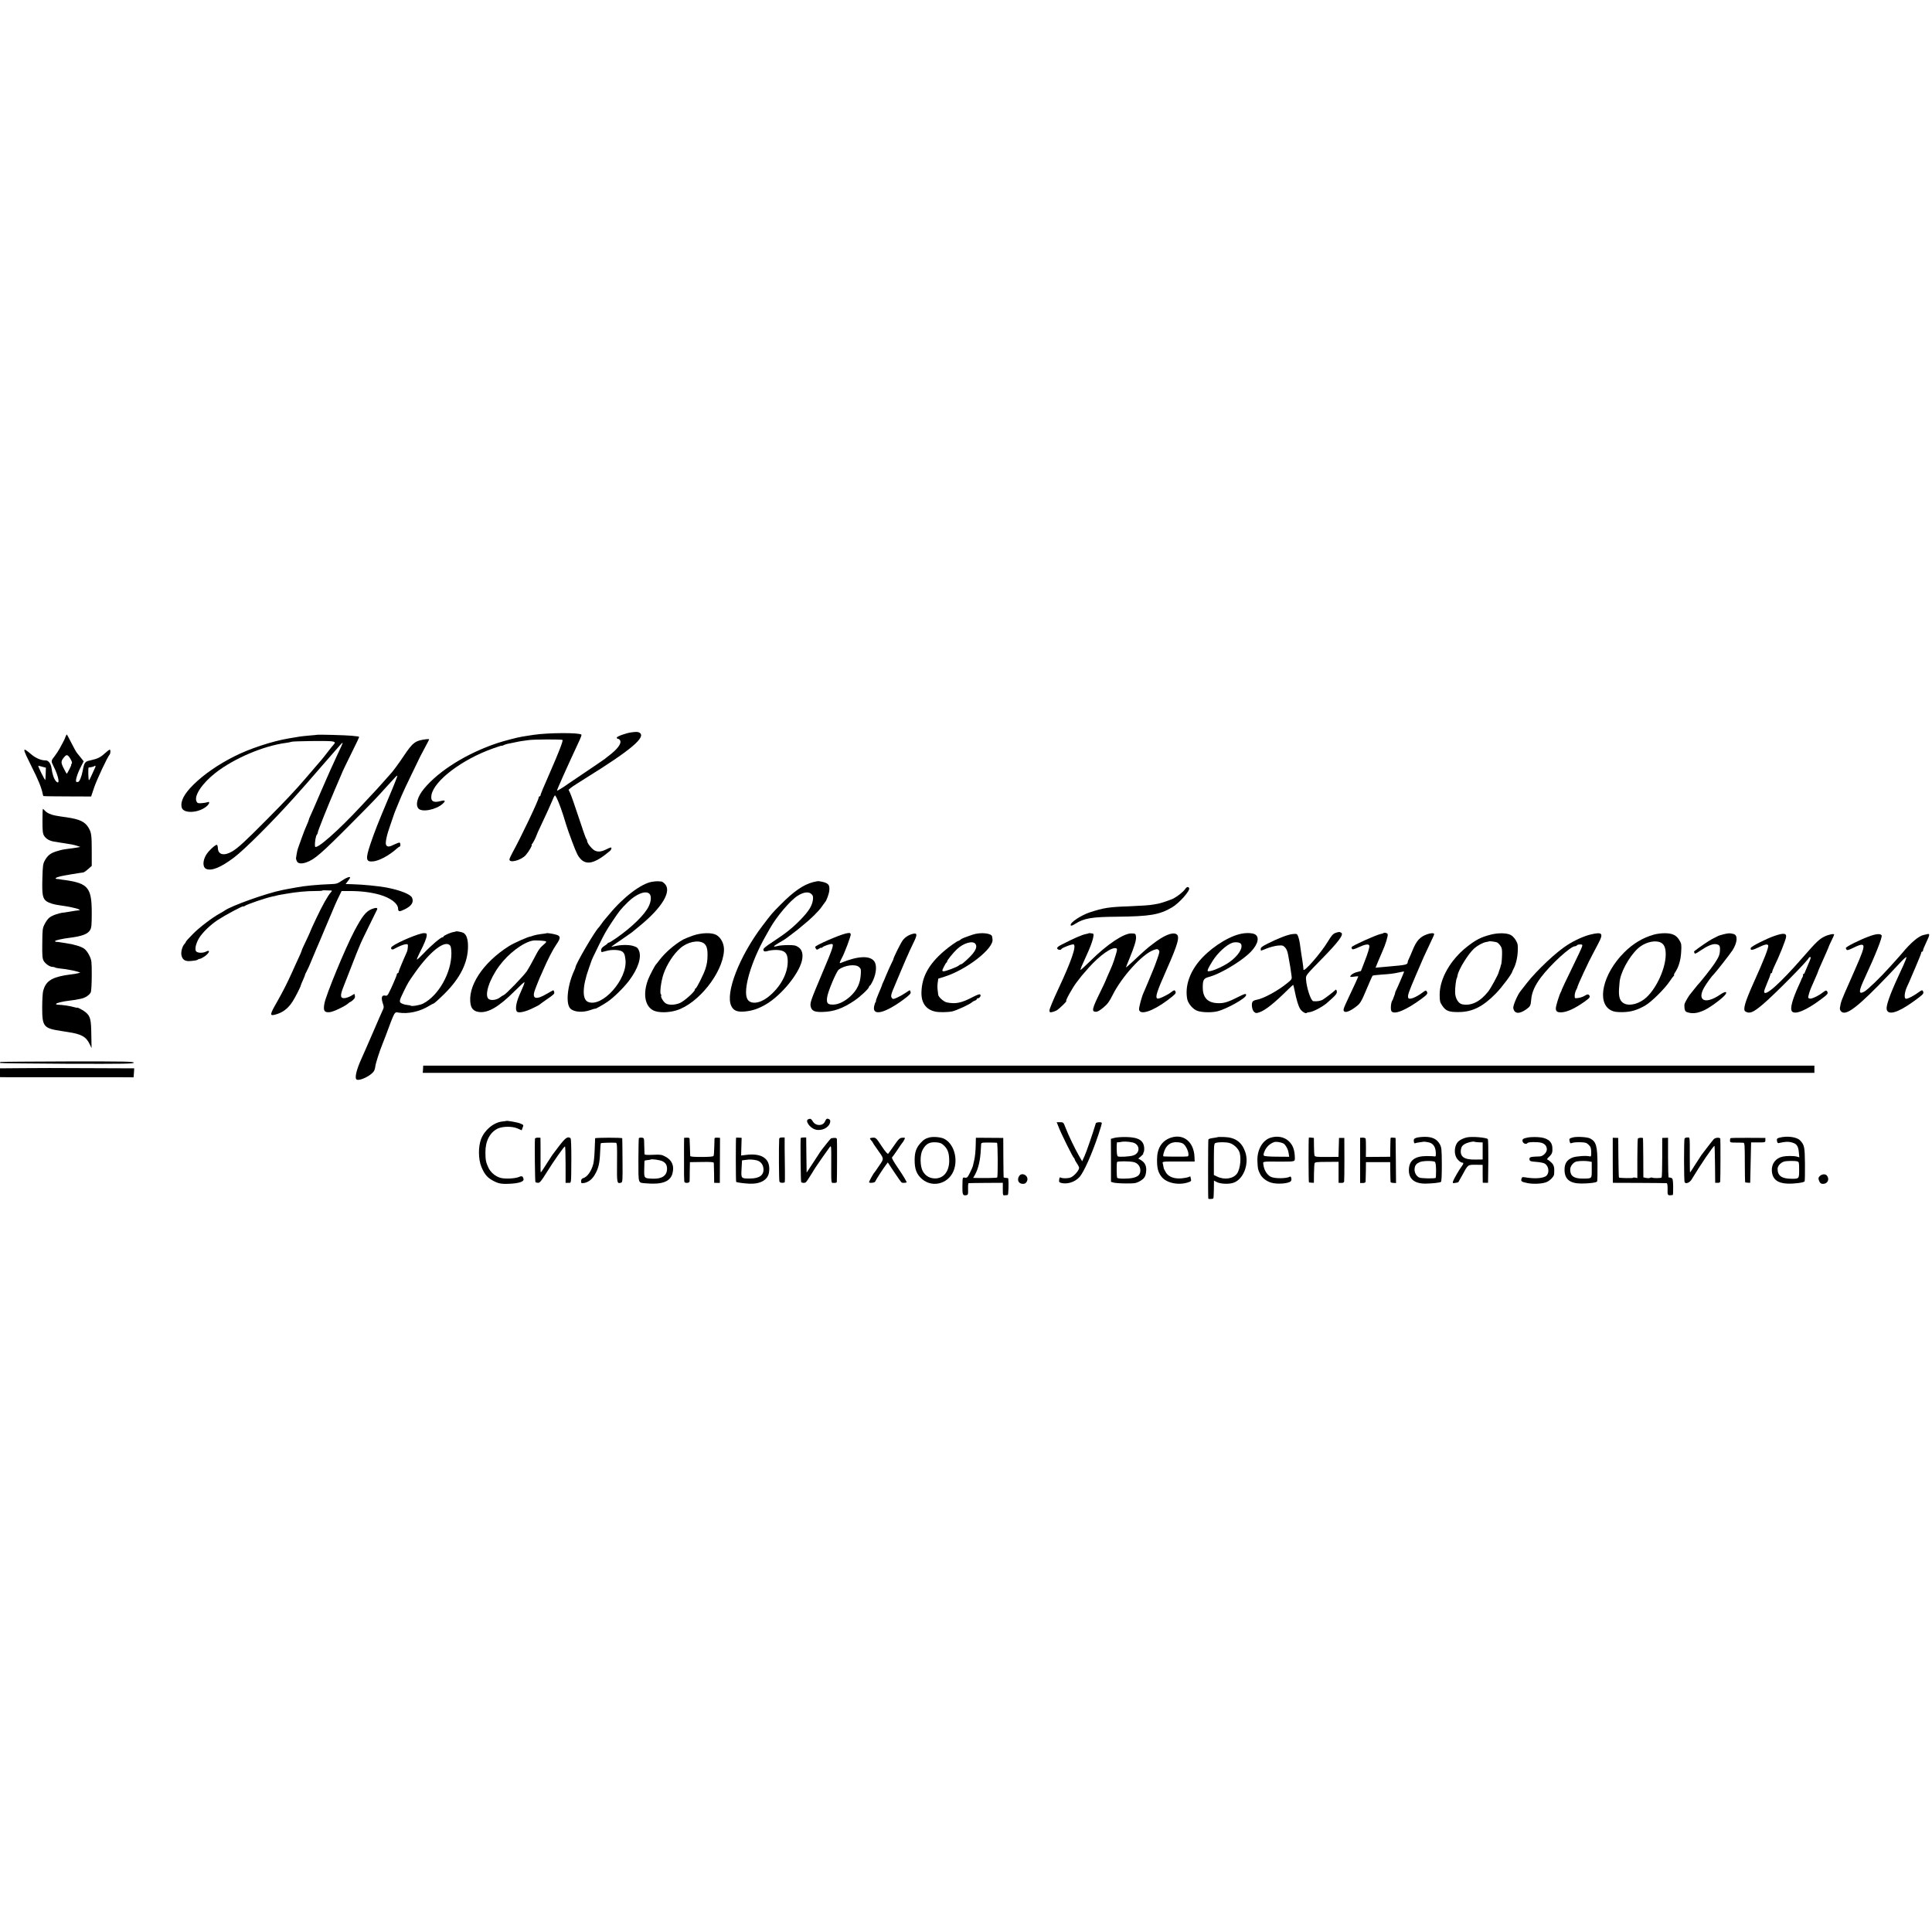 <?xml version="1.0" standalone="no"?>
<!DOCTYPE svg PUBLIC "-//W3C//DTD SVG 20010904//EN"
 "http://www.w3.org/TR/2001/REC-SVG-20010904/DTD/svg10.dtd">
<svg version="1.0" xmlns="http://www.w3.org/2000/svg"
 width="2152pt" height="2152pt" viewBox="0 0 2152 2152"
 preserveAspectRatio="xMidYMid meet">
<g transform="translate(0,2152) scale(0.1,-0.1)"
fill="#000000" stroke="none">
<path d="M7030 13362 c-55 -7 -160 -45 -160 -58 0 -8 7 -14 15 -14 9 0 20 -10
24 -22 13 -34 -35 -96 -129 -167 -19 -14 -37 -29 -40 -32 -3 -3 -95 -66 -205
-140 -110 -74 -204 -137 -210 -142 -40 -30 -118 -78 -121 -74 -4 4 118 276
252 563 14 30 24 58 20 61 -23 24 -370 22 -531 -2 -16 -3 -46 -7 -65 -10 -19
-3 -48 -8 -63 -10 -51 -8 -201 -47 -277 -72 -340 -114 -648 -305 -817 -508
-72 -87 -98 -177 -63 -220 38 -46 198 -15 272 53 37 34 27 43 -30 28 -77 -21
-108 2 -96 69 29 160 342 397 687 519 53 19 97 33 97 30 0 -3 8 0 18 5 11 6
30 12 43 15 13 2 44 9 69 14 25 6 64 13 86 17 23 3 59 8 80 11 53 9 372 10
380 2 8 -9 -43 -141 -136 -353 -70 -158 -110 -255 -110 -264 0 -6 -4 -11 -10
-11 -5 0 -10 -6 -10 -14 0 -28 -196 -440 -292 -614 -16 -30 -31 -62 -33 -72
-9 -49 130 -14 182 46 35 40 77 114 65 114 -4 0 -2 4 3 8 10 7 46 77 51 97 1
6 22 53 47 105 64 135 110 237 133 292 10 27 22 48 25 48 12 0 58 -110 94
-225 20 -66 44 -142 54 -170 70 -194 95 -255 118 -288 72 -103 169 -85 345 63
18 14 25 40 11 40 -4 0 -26 -9 -50 -21 -56 -27 -91 -31 -128 -13 -31 15 -85
82 -85 106 0 8 -4 18 -10 24 -5 5 -43 113 -84 239 -42 127 -84 248 -95 270
l-18 38 26 22 c14 12 87 59 161 105 510 316 685 464 601 510 -18 9 -32 10 -91
2z"/>
<path d="M730 13314 c-5 -16 -16 -40 -24 -54 -8 -14 -25 -46 -39 -73 -14 -26
-39 -64 -55 -85 -45 -57 -45 -59 -17 -114 61 -119 77 -222 28 -169 -22 24 -40
76 -49 144 -7 51 -34 87 -65 87 -53 0 -111 25 -165 71 -99 84 -98 72 10 -144
74 -146 108 -231 122 -301 2 -10 5 -21 8 -23 2 -2 122 -4 267 -4 l264 -1 35
104 c32 92 148 338 171 363 11 11 12 55 1 55 -5 0 -28 -18 -53 -40 -50 -46
-80 -61 -160 -79 -64 -13 -70 -22 -88 -117 -12 -66 -37 -124 -52 -124 -5 0
-12 0 -16 0 -20 0 7 93 52 177 l27 53 -33 42 c-19 24 -36 45 -39 48 -9 9 -40
64 -75 134 -19 38 -37 71 -40 74 -2 3 -9 -8 -15 -24z m54 -246 c18 -31 22 -46
14 -55 -6 -7 -8 -13 -4 -13 4 0 -38 -85 -50 -99 -1 -1 -17 25 -34 60 -34 66
-33 82 7 128 25 30 39 26 67 -21z m-311 -89 l38 -10 -2 -70 c-1 -38 -4 -69 -5
-69 -2 0 -22 36 -44 80 -22 44 -37 80 -33 80 5 0 25 -5 46 -11z m588 -6 c-49
-110 -65 -143 -70 -143 -8 0 -11 140 -3 141 24 2 57 10 61 14 11 12 20 3 12
-12z"/>
<path d="M3528 13335 c-2 -1 -39 -5 -83 -8 -44 -4 -93 -9 -110 -12 -16 -3 -46
-8 -65 -11 -19 -3 -46 -8 -60 -10 -184 -32 -433 -114 -600 -199 -179 -90 -340
-201 -455 -315 -105 -103 -148 -187 -131 -254 18 -72 190 -63 279 14 31 27 37
56 10 45 -10 -4 -39 -9 -65 -11 -40 -3 -49 -1 -58 17 -33 61 58 201 210 320
206 161 534 301 784 334 27 3 54 9 60 12 13 8 397 13 449 6 39 -5 45 -13 25
-35 -7 -7 -35 -42 -63 -78 -27 -36 -59 -76 -71 -90 -66 -77 -170 -197 -183
-213 -103 -121 -233 -259 -436 -463 -237 -239 -315 -310 -379 -348 -90 -53
-157 -37 -159 37 -1 20 -6 37 -12 37 -20 0 -95 -71 -120 -114 -39 -67 -38
-138 3 -155 61 -24 160 16 307 126 116 87 425 395 670 668 93 103 172 193 290
330 77 88 141 162 144 165 3 3 28 31 55 63 26 32 50 56 53 54 2 -3 -25 -65
-61 -138 -35 -74 -115 -251 -176 -394 -61 -143 -118 -273 -126 -289 -8 -16
-14 -33 -14 -37 0 -5 -11 -32 -24 -61 -13 -29 -39 -93 -56 -143 -17 -49 -36
-101 -41 -115 -5 -14 -12 -43 -15 -65 -3 -22 -6 -42 -7 -45 0 -3 2 -15 7 -27
11 -33 51 -39 110 -18 89 31 167 99 496 430 268 270 262 264 395 411 118 130
115 127 121 122 2 -3 -41 -113 -97 -244 -120 -285 -155 -373 -204 -518 -55
-165 -50 -198 30 -191 66 5 183 68 265 143 14 12 28 22 32 22 11 0 10 38 0 44
-5 3 -30 -6 -57 -19 -58 -30 -81 -31 -94 -7 -12 22 7 112 45 217 14 39 30 86
36 105 6 19 19 55 30 80 26 61 32 76 58 140 12 30 65 143 117 250 105 218 95
198 151 302 23 42 42 79 42 82 0 4 -15 4 -32 2 -122 -15 -149 -35 -249 -184
-61 -91 -129 -183 -149 -202 -3 -3 -39 -43 -80 -90 -41 -47 -102 -114 -137
-150 -34 -36 -78 -83 -98 -105 -265 -287 -521 -512 -526 -462 -5 40 8 118 21
131 6 6 10 16 10 24 0 16 109 288 190 477 70 162 73 169 75 175 2 11 61 132
126 264 38 76 69 141 69 145 0 4 -6 8 -12 8 -7 1 -40 4 -73 8 -59 6 -381 15
-387 10z"/>
<path d="M473 12375 c0 -112 3 -139 18 -164 21 -34 58 -56 109 -65 19 -3 46
-8 60 -10 14 -3 43 -7 65 -10 64 -9 98 -16 135 -28 l35 -12 -40 -7 c-22 -4
-62 -10 -90 -13 -69 -9 -73 -10 -137 -29 -65 -20 -97 -45 -129 -102 -20 -36
-23 -58 -27 -201 -5 -180 3 -222 46 -253 29 -20 83 -37 147 -45 91 -12 191
-33 210 -44 20 -11 20 -11 0 -12 -11 -1 -29 -3 -40 -5 -41 -7 -101 -17 -134
-21 -55 -7 -125 -33 -153 -57 -15 -12 -38 -44 -51 -71 -23 -44 -25 -61 -26
-212 -2 -132 1 -169 14 -194 18 -34 69 -70 101 -70 11 0 24 -3 27 -6 4 -4 25
-8 49 -11 23 -2 53 -6 67 -8 14 -3 42 -8 61 -11 19 -3 51 -10 70 -16 l35 -11
-27 -8 c-15 -4 -51 -10 -80 -13 -29 -4 -60 -8 -68 -10 -152 -28 -211 -70 -239
-172 -6 -21 -11 -106 -11 -187 0 -213 15 -231 213 -261 20 -3 54 -9 75 -12
152 -23 202 -52 243 -139 l19 -40 -3 155 c-2 165 -11 200 -61 243 -22 20 -96
60 -96 53 0 -3 -15 0 -32 5 -47 14 -129 26 -186 28 -13 1 -21 5 -17 10 6 10
81 28 155 36 45 5 68 9 125 21 45 9 95 43 107 73 5 14 10 99 10 188 0 151 -1
165 -25 216 -14 31 -39 65 -58 79 -33 25 -117 50 -209 63 -25 3 -54 8 -65 10
-11 2 -28 4 -38 4 -10 1 -16 5 -13 10 6 8 86 26 161 35 140 18 202 41 229 87
15 26 18 54 18 189 0 281 -39 330 -295 367 -21 2 -46 6 -55 8 -9 2 -25 4 -34
4 -36 2 -17 18 35 30 44 10 211 38 255 43 7 1 31 17 53 37 l41 36 0 162 c0
186 -4 212 -40 270 -39 61 -97 88 -239 109 -26 3 -55 8 -63 9 -8 2 -35 6 -60
10 -52 9 -98 30 -121 56 -9 11 -19 19 -21 19 -3 0 -5 -61 -5 -135z"/>
<path d="M3810 11712 c-49 -34 -62 -38 -125 -40 -145 -5 -301 -20 -385 -37
-14 -3 -38 -7 -55 -10 -16 -3 -41 -8 -55 -10 -14 -3 -34 -7 -45 -9 -173 -34
-571 -176 -643 -229 -7 -5 -30 -19 -52 -31 -82 -44 -227 -154 -302 -230 -43
-43 -78 -82 -78 -87 0 -4 -6 -14 -13 -21 -26 -26 -44 -91 -36 -128 11 -50 39
-69 97 -65 58 5 79 9 88 18 4 4 13 7 20 7 7 0 28 10 47 23 59 38 77 86 21 57
-34 -18 -95 -16 -110 4 -16 23 -3 84 31 143 38 64 124 148 211 206 81 53 284
162 284 151 0 -3 6 -2 13 3 23 19 244 94 316 108 13 2 30 6 39 9 9 3 31 7 47
10 17 3 46 8 65 11 97 18 234 31 312 30 49 0 88 2 88 5 0 4 21 4 99 1 11 -1 9
-7 -6 -23 -33 -38 -89 -137 -158 -282 -36 -76 -65 -139 -65 -142 0 -5 -49
-111 -81 -177 -11 -22 -19 -43 -19 -47 0 -4 -18 -47 -41 -95 -22 -48 -51 -110
-63 -139 -60 -133 -104 -218 -172 -339 -78 -135 -81 -154 -24 -140 84 21 145
65 196 143 27 39 94 171 94 183 0 3 11 30 25 61 14 31 24 57 23 59 -1 1 5 16
15 32 13 24 44 92 52 115 4 11 28 68 54 129 16 36 68 158 115 271 100 238 112
265 146 334 l25 51 90 0 c120 1 240 -14 334 -41 121 -35 202 -96 205 -153 1
-37 14 -39 71 -11 79 38 106 79 85 130 -16 39 -135 86 -290 115 -88 16 -261
33 -378 36 l-72 2 25 33 c14 18 25 35 25 38 0 16 -41 2 -90 -32z"/>
<path d="M7262 11698 c-120 -20 -319 -171 -477 -363 -28 -33 -52 -62 -55 -65
-3 -3 -17 -21 -30 -40 -13 -19 -27 -37 -30 -40 -41 -36 -260 -410 -260 -445 0
-4 -7 -21 -15 -38 -76 -166 -96 -370 -41 -422 41 -39 136 -46 221 -16 30 11
55 18 55 15 0 -5 88 44 139 79 67 46 174 151 235 230 102 134 145 262 113 339
-13 31 -23 39 -66 52 -51 15 -142 13 -208 -4 -18 -5 -33 -7 -33 -5 0 2 47 35
104 73 56 38 112 77 122 85 10 9 48 40 84 69 255 207 366 392 285 473 -13 14
-30 25 -37 26 -7 0 -24 1 -38 3 -14 1 -45 -2 -68 -6z m-28 -134 c23 -22 20
-81 -7 -137 -42 -92 -189 -236 -364 -357 -40 -28 -76 -50 -82 -50 -5 0 -11 -3
-13 -8 -1 -4 -18 -17 -37 -29 -23 -14 -35 -29 -35 -46 -1 -13 3 -24 9 -22 5 1
30 7 54 14 54 15 139 12 168 -6 26 -17 33 -34 40 -94 24 -216 -259 -535 -417
-469 -67 28 -64 170 10 377 11 32 22 63 24 68 8 27 24 60 83 180 68 138 80
160 152 269 84 125 90 133 174 217 93 92 201 134 241 93z"/>
<path d="M9056 11694 c-107 -28 -216 -103 -361 -250 -101 -102 -95 -95 -206
-241 -253 -335 -412 -744 -344 -887 25 -53 65 -70 149 -63 87 8 152 30 240 81
167 99 359 331 397 480 18 73 5 126 -37 155 -31 21 -47 24 -117 24 -45 0 -99
-5 -119 -11 -51 -14 -48 -3 10 31 65 38 86 51 92 57 3 3 32 25 65 49 33 25 62
47 65 50 3 3 28 24 55 46 80 63 175 156 208 205 17 25 33 47 36 50 16 14 44
90 48 128 8 72 -13 91 -117 107 -8 1 -37 -4 -64 -11z m-16 -134 c16 -16 19
-29 15 -62 -9 -67 -45 -126 -135 -219 -95 -98 -168 -155 -317 -253 -73 -47
-102 -72 -100 -84 3 -23 15 -25 64 -11 24 6 68 9 98 7 77 -6 105 -35 109 -109
8 -145 -80 -308 -224 -419 -94 -71 -194 -79 -226 -17 -51 98 42 416 205 702
18 33 39 69 45 80 76 136 229 316 312 368 67 42 123 48 154 17z"/>
<path d="M13197 11612 c-19 -27 -79 -75 -126 -100 -30 -15 -137 -52 -171 -58
-14 -2 -36 -7 -50 -9 -42 -8 -129 -14 -271 -20 -222 -7 -286 -17 -439 -67 -98
-32 -224 -116 -214 -143 4 -10 16 -7 51 15 97 62 184 77 463 79 370 4 473 21
615 104 81 48 207 190 190 216 -11 19 -29 12 -48 -17z"/>
<path d="M4140 11394 c-66 -28 -104 -77 -193 -244 -101 -191 -318 -716 -334
-810 -14 -80 0 -100 61 -94 41 4 170 66 207 99 8 8 18 15 22 15 3 0 17 10 31
23 18 17 23 30 19 45 l-5 22 -35 -21 c-19 -12 -50 -23 -69 -26 -52 -7 -58 22
-24 111 45 116 140 359 149 381 5 11 20 47 33 80 12 33 61 137 108 230 47 94
88 177 91 185 9 21 -16 22 -61 4z"/>
<path d="M5078 11145 c-2 -2 -15 -5 -28 -7 -33 -5 -110 -40 -110 -50 0 -4 -5
-8 -11 -8 -20 0 -132 -96 -207 -176 -40 -42 -75 -75 -78 -72 -3 3 11 37 30 74
52 101 77 163 79 193 2 23 -2 26 -30 27 -49 2 -293 -100 -355 -148 -24 -18 -8
-44 18 -30 60 33 106 51 131 54 26 3 28 1 26 -31 -1 -19 -6 -44 -11 -55 -47
-104 -92 -213 -92 -223 0 -7 -4 -13 -10 -13 -5 0 -10 -6 -10 -14 0 -13 -63
-159 -94 -216 -7 -14 -19 -23 -27 -21 -48 12 -58 -17 -33 -91 11 -31 10 -42
-1 -65 -8 -15 -59 -134 -115 -263 -56 -129 -112 -258 -125 -285 -58 -128 -78
-221 -50 -231 39 -15 164 49 191 97 7 13 13 34 14 46 0 25 46 171 80 253 12
30 28 71 35 90 104 280 98 269 143 261 108 -18 239 11 344 76 21 13 40 23 43
23 9 0 57 43 125 110 177 175 263 349 263 530 0 80 -18 131 -51 149 -18 10
-79 21 -84 16z m-62 -160 c6 -8 12 -46 12 -83 1 -216 -143 -473 -316 -561 -36
-18 -126 -33 -137 -23 -3 3 -18 6 -34 7 -15 1 -43 7 -60 15 -39 16 -37 29 15
135 51 103 54 108 124 207 173 247 343 376 396 303z"/>
<path d="M14872 11127 c-25 -10 -43 -31 -82 -96 -75 -125 -269 -348 -271 -311
0 17 -5 52 -13 106 -4 22 -8 53 -11 69 -3 17 -7 48 -10 70 -8 64 -15 98 -27
128 -10 26 -14 27 -57 23 -52 -4 -161 -46 -280 -106 -62 -31 -79 -44 -78 -60
1 -11 2 -20 2 -20 1 0 29 11 64 25 34 14 88 28 120 32 54 5 61 3 84 -19 17
-17 28 -44 36 -89 6 -35 13 -74 15 -85 5 -22 10 -57 21 -135 7 -45 6 -46 -42
-86 -105 -87 -271 -178 -349 -190 -19 -3 -39 -13 -43 -22 -15 -28 -4 -94 19
-113 19 -15 25 -15 60 -3 66 23 167 104 317 253 29 28 55 52 57 52 2 0 9 -28
16 -62 20 -101 41 -171 61 -204 18 -30 62 -58 73 -47 3 4 18 8 33 9 40 4 142
58 192 101 101 88 117 107 111 132 -5 21 -7 22 -20 10 -24 -23 -103 -83 -133
-102 -25 -16 -64 -23 -108 -19 -28 3 -77 153 -82 249 -2 39 2 44 178 224 186
190 245 270 215 289 -19 12 -27 12 -68 -3z"/>
<path d="M6088 11125 c-2 -2 -29 -6 -61 -9 -33 -4 -71 -12 -85 -17 -15 -6 -28
-10 -29 -10 -18 3 -186 -71 -243 -107 -292 -184 -468 -453 -427 -653 10 -50
43 -77 98 -82 101 -9 217 60 388 230 57 57 107 103 112 103 4 0 -4 -26 -18
-57 -13 -32 -31 -71 -38 -88 -39 -89 -49 -170 -23 -186 22 -14 94 3 168 39 41
19 77 38 80 42 3 3 34 26 70 51 92 63 98 69 93 90 -3 11 -7 19 -10 19 -2 0
-35 -18 -71 -39 -118 -70 -166 -59 -138 29 8 27 63 164 76 189 4 9 13 27 18
41 52 120 111 235 148 288 52 75 51 97 -5 112 -41 11 -98 19 -103 15z m-7 -91
c6 -3 0 -14 -13 -25 -53 -45 -66 -61 -117 -160 -29 -57 -67 -124 -84 -149 -38
-54 -233 -256 -256 -264 -9 -3 -28 -15 -42 -26 -36 -30 -104 -38 -128 -16 -47
43 10 218 121 368 103 139 263 260 373 281 28 5 134 -1 146 -9z"/>
<path d="M7722 11100 c-42 -14 -93 -35 -112 -45 -96 -54 -204 -148 -267 -232
-15 -21 -31 -40 -34 -43 -12 -10 -68 -116 -89 -168 -61 -159 -38 -299 58 -347
54 -27 167 -27 257 1 242 74 514 415 529 663 5 74 -32 149 -87 178 -51 27
-163 24 -255 -7z m116 -86 c30 -20 43 -57 43 -124 0 -69 -5 -104 -25 -166 -21
-62 -97 -214 -108 -214 -4 0 -8 -6 -8 -13 0 -23 -116 -126 -164 -148 -57 -25
-127 -27 -161 -5 -27 18 -59 72 -50 86 3 5 2 11 -3 13 -16 11 1 146 28 226 37
108 112 224 187 289 79 70 200 96 261 56z"/>
<path d="M9425 11123 c-81 -18 -345 -134 -345 -151 0 -4 4 -13 9 -21 8 -12 13
-12 35 3 14 9 26 13 26 9 0 -5 4 -3 8 3 9 15 101 46 113 38 17 -10 1 -57 -116
-333 -127 -301 -135 -324 -124 -366 12 -45 43 -59 128 -57 127 3 225 37 356
125 68 45 164 136 165 155 0 6 4 12 9 12 4 0 21 28 37 63 36 80 42 168 13 208
-48 68 -183 62 -372 -16 -14 -6 -16 -4 -10 11 3 11 12 28 18 39 28 47 107 256
101 270 -5 15 -14 16 -51 8z m144 -375 c22 -19 23 -27 18 -93 -7 -90 -40 -160
-107 -225 -64 -62 -140 -100 -201 -100 -61 0 -74 15 -66 80 7 61 103 290 130
310 65 49 188 65 226 28z"/>
<path d="M10175 11120 c-48 -10 -92 -37 -119 -73 -23 -30 -107 -199 -105 -212
0 -3 -9 -22 -20 -43 -10 -20 -36 -77 -57 -127 -20 -49 -39 -94 -43 -100 -3 -5
-6 -14 -7 -20 -1 -5 -18 -47 -38 -92 -19 -46 -33 -83 -29 -83 3 0 1 -6 -4 -12
-6 -7 -13 -29 -17 -50 -19 -108 119 -75 326 77 70 52 85 68 81 84 -3 12 -7 21
-10 21 -2 0 -24 -14 -49 -31 -25 -17 -66 -40 -91 -51 -43 -19 -47 -19 -59 -4
-15 21 -9 42 36 146 18 41 47 111 65 155 18 44 46 109 62 145 17 36 31 68 32
72 1 4 20 44 42 89 47 94 48 118 4 109z"/>
<path d="M10834 11109 c-99 -34 -119 -42 -135 -55 -8 -8 -19 -14 -23 -14 -12
0 -103 -64 -162 -115 -168 -145 -244 -282 -250 -451 -5 -122 48 -199 154 -222
39 -9 140 -8 187 2 50 11 196 78 223 103 6 6 21 15 32 18 11 3 20 11 20 16 0
5 5 9 11 9 19 0 38 26 29 40 -6 10 -26 4 -87 -27 -124 -65 -188 -78 -285 -59
-36 7 -98 62 -98 89 -1 7 -3 29 -6 51 -3 21 -3 58 1 81 l6 44 67 21 c250 78
556 318 537 419 -2 9 -4 22 -4 28 -3 39 -130 52 -217 22z m31 -103 c25 -33 0
-85 -76 -158 -39 -38 -75 -68 -81 -68 -6 0 -19 -6 -27 -14 -23 -19 -155 -69
-174 -65 -15 4 -14 9 6 49 12 25 25 47 30 48 4 2 7 8 7 14 0 12 64 92 109 135
73 69 177 99 206 59z"/>
<path d="M12128 11125 c-2 -2 -15 -6 -28 -8 -48 -9 -129 -44 -277 -120 -37
-19 -51 -31 -47 -42 6 -16 40 -21 46 -7 6 15 125 60 138 52 31 -19 -27 -188
-174 -501 -53 -113 -96 -217 -96 -231 0 -23 3 -26 26 -22 15 3 38 11 53 19 27
15 120 105 108 105 -13 0 65 142 115 208 53 70 55 73 134 162 125 140 260 235
308 217 12 -5 11 -20 -11 -89 -24 -79 -33 -101 -89 -226 -13 -29 -24 -55 -24
-57 0 -2 -24 -53 -53 -112 -95 -193 -101 -223 -48 -223 16 0 46 17 82 48 45
37 66 66 102 138 102 204 326 451 452 500 41 15 48 15 61 2 13 -13 11 -25 -17
-104 -17 -49 -39 -107 -49 -129 -10 -22 -34 -80 -54 -130 -21 -49 -41 -99 -47
-110 -22 -47 -55 -171 -51 -192 12 -64 154 -16 317 106 87 66 96 76 89 94 -8
22 -16 21 -49 -5 -41 -32 -137 -77 -152 -71 -29 11 -9 74 100 319 131 296 153
378 108 400 -46 23 -140 -17 -261 -111 -66 -50 -96 -77 -224 -197 -39 -36 -72
-65 -73 -64 -2 2 16 47 39 102 52 126 76 203 72 238 -4 36 -6 38 -51 39 -85 2
-270 -121 -454 -303 -60 -59 -110 -105 -113 -103 -4 4 10 39 74 178 58 126 85
224 63 226 -5 0 -16 2 -25 4 -9 2 -18 1 -20 0z"/>
<path d="M13803 11114 c-147 -38 -343 -172 -453 -309 -106 -132 -151 -279
-126 -413 10 -52 67 -118 117 -133 56 -17 152 -19 218 -4 103 25 321 147 321
180 0 22 -10 19 -107 -29 -103 -52 -151 -65 -224 -59 -103 8 -153 67 -152 179
1 81 11 97 72 113 108 28 319 149 433 250 97 86 133 176 87 217 -26 24 -112
28 -186 8z m19 -107 c28 -43 -29 -134 -127 -203 -80 -57 -225 -117 -242 -100
-7 7 8 39 55 114 55 88 152 177 217 200 35 12 86 6 97 -11z"/>
<path d="M15409 11126 c-2 -3 -16 -7 -29 -9 -50 -10 -313 -128 -324 -146 -3
-4 -1 -13 3 -20 7 -10 23 -6 75 18 71 33 112 39 118 19 6 -16 -13 -79 -58
-194 l-35 -90 -49 -13 c-55 -14 -97 -61 -47 -52 28 5 67 8 67 5 0 -4 -39 -89
-110 -239 -61 -129 -64 -142 -42 -154 20 -11 78 16 138 65 36 29 51 54 104
181 34 82 65 151 69 155 3 3 47 9 96 12 92 6 141 12 185 22 46 11 70 14 70 11
0 -6 -80 -191 -90 -209 -6 -10 -10 -22 -10 -27 0 -5 -5 -22 -12 -38 -6 -15
-12 -30 -12 -33 -1 -3 -5 -10 -9 -17 -15 -24 -20 -102 -7 -118 33 -40 165 15
333 139 68 50 74 60 58 85 -7 11 -15 9 -42 -12 -79 -59 -153 -87 -163 -62 -9
25 3 61 85 252 85 201 94 219 160 358 24 50 44 94 44 99 0 15 -34 15 -77 0
-83 -29 -122 -73 -168 -189 -13 -33 -30 -71 -37 -85 -7 -14 -13 -30 -13 -36 0
-29 -18 -33 -205 -49 -38 -3 -89 -8 -112 -10 l-41 -4 27 67 c16 37 37 87 48
112 35 76 66 178 60 195 -6 14 -38 21 -48 11z"/>
<path d="M16604 11109 c-108 -27 -168 -59 -269 -139 -180 -144 -298 -351 -299
-527 0 -72 3 -86 27 -122 40 -61 75 -75 182 -74 154 0 272 59 417 207 65 66
182 222 183 245 1 3 6 15 12 26 27 49 46 126 49 200 3 70 0 84 -22 122 -14 24
-39 50 -57 59 -44 23 -141 25 -223 3z m68 -85 c10 -3 27 -19 39 -36 18 -24 21
-43 20 -96 -1 -60 -7 -117 -11 -117 -1 0 -3 -8 -5 -18 -2 -10 -7 -26 -11 -35
-4 -9 -8 -23 -10 -31 -6 -28 -86 -175 -117 -215 -89 -113 -188 -162 -288 -143
-45 8 -80 67 -81 135 -1 50 10 140 18 154 3 5 8 21 10 36 12 66 120 240 185
298 39 34 97 65 132 71 17 3 33 6 35 8 4 3 63 -4 84 -11z"/>
<path d="M17714 11110 c-70 -17 -173 -63 -254 -115 -124 -78 -339 -280 -453
-425 -32 -41 -64 -82 -71 -91 -33 -41 -84 -160 -80 -187 11 -65 65 -71 144
-15 46 33 50 41 56 112 6 76 41 155 107 243 109 145 331 348 380 348 9 0 19 5
22 10 3 6 19 10 35 10 27 0 28 -2 21 -27 -5 -16 -57 -127 -116 -247 -59 -121
-108 -224 -109 -230 -1 -6 -5 -17 -9 -24 -16 -25 -57 -156 -57 -183 0 -36 17
-47 65 -45 63 4 150 44 255 119 61 43 68 55 48 75 -9 9 -19 7 -44 -8 -17 -11
-50 -23 -73 -26 -41 -6 -41 -5 -41 26 0 17 7 44 15 60 9 17 15 31 15 32 -2 6
33 86 71 167 22 46 45 93 50 105 5 12 13 28 18 36 5 8 17 33 28 55 11 22 39
75 62 118 66 123 52 140 -85 107z"/>
<path d="M18423 11110 c-124 -35 -233 -100 -333 -200 -238 -239 -310 -559
-145 -644 32 -16 58 -20 125 -20 95 1 167 22 259 76 69 41 213 184 266 263 22
33 45 63 50 67 6 4 6 8 2 8 -5 0 0 12 11 28 40 59 63 136 68 227 5 81 3 94
-18 129 -33 58 -78 80 -159 81 -37 1 -93 -6 -126 -15z m78 -90 c38 -21 53 -59
53 -134 -2 -152 -99 -367 -213 -474 -76 -71 -183 -101 -247 -71 -49 23 -66 71
-60 164 3 44 7 93 11 108 26 125 138 304 230 367 75 52 171 69 226 40z"/>
<path d="M19205 11115 c-28 -7 -59 -16 -70 -22 -11 -6 -40 -21 -65 -33 -34
-17 -149 -96 -199 -136 -2 -2 -1 -10 3 -19 4 -13 16 -8 64 25 82 55 138 79
176 73 39 -6 47 -18 44 -68 -2 -51 -13 -76 -62 -150 -32 -49 -165 -217 -186
-235 -3 -3 -21 -25 -40 -50 -19 -25 -37 -47 -40 -50 -13 -12 -58 -88 -65 -109
-4 -12 -4 -38 -1 -57 6 -28 12 -35 44 -43 54 -14 106 -6 180 29 66 31 209 138
232 174 23 36 -6 34 -60 -3 -163 -112 -261 -69 -179 78 27 47 89 133 110 151
16 14 185 230 207 265 55 87 61 168 13 181 -40 11 -52 11 -106 -1z"/>
<path d="M19765 11095 c-88 -30 -256 -115 -263 -133 -11 -30 16 -29 83 4 72
35 100 41 110 25 10 -18 -41 -150 -168 -431 -91 -204 -115 -288 -86 -306 47
-29 85 -14 195 79 125 105 500 484 512 518 2 5 10 9 17 9 9 0 2 -24 -22 -77
-19 -43 -37 -86 -40 -95 -3 -10 -10 -18 -16 -18 -6 0 -7 -3 -4 -6 3 -4 1 -16
-5 -28 -7 -11 -13 -23 -13 -26 0 -3 -11 -27 -24 -55 -79 -173 -105 -271 -80
-301 33 -39 156 11 316 130 84 62 90 70 74 95 -8 12 -16 10 -45 -12 -52 -41
-126 -75 -147 -70 -22 6 -22 6 -8 58 11 38 21 62 75 183 13 29 24 55 24 58 0
3 9 26 21 52 12 26 27 61 34 77 8 17 25 56 39 88 14 32 26 60 26 63 0 3 14 32
30 66 17 33 30 64 30 68 0 13 -61 1 -108 -22 -55 -26 -95 -64 -233 -223 -264
-303 -439 -459 -439 -389 0 9 16 52 35 97 19 44 35 86 35 94 0 7 5 13 10 13 6
0 10 6 10 14 0 8 11 36 24 63 52 105 128 294 131 328 4 42 -30 44 -130 10z"/>
<path d="M20820 11090 c-105 -38 -260 -116 -260 -130 0 -3 4 -11 8 -18 6 -9
22 -5 68 17 122 61 141 51 104 -52 -20 -54 -35 -90 -80 -192 -18 -41 -58 -132
-79 -180 -12 -27 -26 -59 -31 -70 -21 -47 -42 -101 -46 -120 -2 -11 -6 -32 -9
-46 -7 -31 16 -59 46 -59 77 0 240 145 637 570 28 30 54 52 57 49 3 -3 -11
-41 -31 -85 -20 -43 -50 -108 -66 -144 -88 -191 -130 -313 -123 -352 14 -71
124 -39 295 84 107 77 118 88 113 109 -7 23 -14 24 -44 2 -58 -43 -128 -80
-149 -78 -23 1 -17 70 10 130 13 28 24 52 25 55 3 8 14 34 77 180 32 74 58
140 58 147 0 7 5 13 10 13 6 0 10 6 10 14 0 8 16 47 35 87 42 87 43 102 12 94
-13 -4 -30 -7 -38 -9 -54 -9 -146 -86 -244 -206 -21 -25 -45 -52 -54 -61 -9
-10 -45 -50 -81 -90 -103 -115 -247 -254 -285 -275 -66 -35 -64 3 10 161 116
249 195 449 184 466 -13 22 -61 18 -139 -11z"/>
<path d="M4 9691 c-2 -2 -4 -7 -4 -11 0 -3 335 -7 745 -9 648 -2 745 0 745 12
0 13 -97 15 -741 14 -407 -1 -743 -4 -745 -6z"/>
<path d="M4712 9610 l-3 -40 7751 0 7750 0 0 40 0 40 -7748 0 -7748 0 -2 -40z"/>
<path d="M233 9622 l-233 -2 0 -49 0 -49 92 -1 c51 0 131 0 178 0 47 0 119 0
160 0 41 0 109 0 150 0 41 0 129 0 195 0 66 0 179 0 250 0 72 0 205 0 297 0
l166 -1 4 50 3 50 -515 2 c-283 2 -620 2 -747 0z"/>
<path d="M9003 9053 c-39 -15 16 -96 78 -114 68 -21 150 18 165 77 4 17 2 29
-7 35 -24 15 -36 10 -49 -21 -22 -54 -102 -55 -135 -3 -20 32 -28 36 -52 26z"/>
<path d="M5638 9034 c-2 -1 -21 -4 -43 -6 -97 -11 -196 -93 -236 -195 -33 -85
-32 -224 3 -310 31 -75 61 -114 113 -145 69 -40 102 -48 193 -44 108 4 168 23
164 51 -6 33 -19 40 -49 26 -42 -19 -156 -25 -207 -11 -58 16 -109 59 -136
114 -27 58 -33 86 -33 171 -1 125 50 222 137 264 56 26 160 27 219 2 l48 -21
9 26 c14 35 14 33 -25 50 -31 13 -151 34 -157 28z"/>
<path d="M11791 8968 c27 -72 161 -342 171 -346 4 -2 8 -8 8 -13 0 -6 11 -27
25 -47 14 -20 25 -43 25 -50 0 -28 -56 -92 -93 -107 -33 -13 -96 -13 -118 1
-4 2 -9 -9 -11 -25 -4 -25 0 -31 21 -37 68 -18 151 8 203 63 48 51 138 251
213 475 24 70 41 129 37 132 -11 11 -63 6 -66 -6 -39 -129 -104 -317 -125
-363 l-27 -60 -35 60 c-44 76 -119 231 -150 313 -23 61 -25 62 -61 62 l-38 0
21 -52z"/>
<path d="M10355 8851 c-45 -11 -69 -26 -104 -66 -46 -52 -62 -100 -63 -180 -1
-108 21 -165 83 -219 125 -106 314 -44 360 119 37 131 -14 280 -114 330 -36
19 -117 26 -162 16z m161 -92 c42 -41 57 -86 57 -171 -1 -115 -60 -191 -151
-194 -62 -2 -113 26 -143 80 -32 57 -33 183 -2 239 37 67 75 88 152 83 44 -4
59 -10 87 -37z"/>
<path d="M12415 8846 l-41 -11 1 -239 0 -240 30 -9 c17 -4 77 -9 135 -9 87 -1
112 2 145 19 57 30 75 53 81 110 8 60 -11 103 -56 130 l-31 18 32 27 c17 16
28 28 24 28 -4 0 -3 6 3 13 5 6 8 29 7 50 -6 84 -62 119 -199 122 -50 1 -109
-3 -131 -9z m198 -51 c85 -17 93 -118 11 -145 -37 -13 -159 -20 -174 -10 -4 3
-9 23 -10 45 -4 59 -1 119 6 113 3 -3 17 -3 32 1 31 8 82 7 135 -4z m15 -219
c43 -10 74 -47 74 -91 0 -47 -22 -70 -79 -84 -50 -13 -171 -13 -179 0 -7 12
-8 164 -1 176 7 10 135 10 185 -1z"/>
<path d="M13037 8846 c-97 -35 -149 -118 -149 -240 -1 -96 11 -143 48 -191 54
-72 189 -101 298 -65 32 10 37 16 32 34 -3 11 -6 25 -6 29 0 4 -9 3 -19 -3
-11 -5 -45 -12 -76 -15 -82 -8 -147 15 -177 63 -12 20 -23 41 -25 47 -1 5 -5
25 -8 43 -9 38 -30 34 196 34 l156 0 -2 52 c-7 169 -125 263 -268 212z m150
-72 c40 -38 67 -128 41 -135 -11 -4 -225 -3 -265 0 -8 1 -9 11 -1 38 23 86 75
126 154 120 33 -2 58 -10 71 -23z"/>
<path d="M13568 8855 c-2 -2 -19 -5 -38 -8 -48 -7 -64 -11 -70 -19 -4 -5 -5
-639 -1 -659 1 -7 48 -5 56 2 3 3 5 49 6 102 l1 97 30 -16 c38 -20 121 -26
175 -12 118 29 191 205 144 345 -38 111 -111 164 -232 168 -38 1 -70 1 -71 0z
m125 -66 c41 -11 86 -48 107 -89 30 -56 18 -197 -21 -252 -42 -58 -139 -73
-221 -34 l-37 18 0 176 c1 172 2 177 23 182 37 10 110 9 149 -1z"/>
<path d="M14151 8847 c-90 -29 -151 -139 -145 -262 4 -85 5 -90 28 -138 22
-45 65 -80 121 -99 64 -22 200 -13 224 16 12 14 3 58 -10 50 -38 -23 -173 -24
-216 -1 -39 21 -72 72 -79 126 -7 48 -29 43 194 42 155 0 155 0 155 39 -1 90
-22 147 -70 191 -50 46 -127 60 -202 36z m155 -71 c24 -25 43 -64 48 -101 l6
-40 -135 1 c-81 0 -140 5 -146 11 -8 8 -5 24 9 55 19 44 57 79 103 96 25 10
97 -5 115 -22z"/>
<path d="M15775 8846 c-25 -9 -29 -16 -27 -39 2 -15 7 -25 12 -22 5 3 28 8 52
11 24 3 45 7 48 7 3 1 24 -2 47 -6 54 -9 82 -47 86 -114 2 -39 -1 -47 -13 -44
-8 2 -49 4 -91 4 -131 -1 -193 -49 -196 -152 -3 -102 62 -156 186 -155 74 1
156 10 171 19 7 4 10 76 10 194 -1 173 -3 190 -23 227 -32 56 -82 81 -165 81
-37 0 -80 -5 -97 -11z m207 -267 c9 -6 13 -35 14 -94 0 -47 -2 -86 -5 -86 -31
-8 -157 -5 -180 4 -35 13 -60 60 -54 102 5 37 19 54 58 71 32 15 145 16 167 3z"/>
<path d="M16340 8851 c-38 -8 -77 -27 -98 -47 -39 -39 -49 -123 -21 -176 15
-29 48 -58 66 -58 18 0 16 -13 -5 -41 -29 -38 -89 -142 -97 -167 -6 -22 -4
-23 25 -18 18 2 33 6 34 8 2 2 20 35 41 73 68 125 62 121 152 121 l78 -1 0
-100 1 -99 29 -1 30 0 3 239 c1 132 -1 243 -6 248 -18 18 -174 31 -232 19z
m134 -55 l41 -1 0 -95 0 -95 -80 -1 c-128 -3 -177 33 -161 117 4 25 15 40 38
54 34 20 97 35 112 27 4 -2 27 -5 50 -6z"/>
<path d="M17020 8850 c-55 -10 -69 -21 -59 -47 8 -23 42 -32 53 -15 8 13 115
14 155 3 40 -12 60 -36 61 -74 0 -34 -42 -77 -79 -78 -83 -3 -97 -5 -108 -12
-6 -4 -9 -15 -6 -26 4 -15 17 -19 76 -23 40 -3 82 -11 94 -19 44 -27 54 -100
19 -134 -30 -30 -129 -38 -237 -19 -32 5 -37 3 -42 -17 -8 -28 1 -34 72 -48
70 -13 171 -6 214 15 39 20 77 61 78 86 5 73 -1 99 -29 127 -15 15 -34 30 -42
33 -12 4 -8 13 18 36 31 30 37 49 33 102 -5 71 -62 110 -165 114 -39 2 -87 0
-106 -4z"/>
<path d="M17522 8851 c-42 -11 -46 -15 -38 -45 5 -22 9 -24 30 -16 13 5 54 8
90 7 56 -2 69 -6 92 -29 22 -21 27 -36 28 -80 1 -43 -2 -52 -14 -49 -38 11
-151 3 -192 -12 -65 -25 -92 -67 -91 -140 1 -103 61 -150 187 -150 87 0 168
10 176 23 3 5 5 89 4 187 -1 209 -14 256 -82 292 -30 16 -146 23 -190 12z
m177 -267 l31 -6 0 -88 c0 -101 4 -97 -101 -98 -99 0 -139 29 -139 101 0 38
36 83 73 90 36 7 103 7 136 1z"/>
<path d="M19821 8848 c-27 -8 -31 -12 -28 -36 3 -15 9 -26 15 -25 83 18 119
19 162 4 45 -14 61 -41 67 -108 l5 -54 -28 8 c-33 9 -116 9 -156 0 -79 -16
-127 -80 -122 -159 6 -92 61 -137 173 -142 76 -3 182 11 192 25 3 5 5 91 4
192 -2 192 -6 213 -54 264 -37 39 -143 53 -230 31z m197 -264 c21 -6 22 -12
22 -94 0 -100 0 -100 -83 -100 -110 0 -157 33 -157 110 0 32 33 70 73 82 29 8
116 9 145 2z"/>
<path d="M5959 8837 c-5 -61 0 -479 5 -484 4 -4 17 -8 29 -8 19 -1 36 19 92
109 81 131 197 296 208 296 4 0 7 -91 7 -203 l0 -203 30 1 c35 0 32 -29 34
270 0 137 -3 223 -9 227 -31 23 -56 6 -125 -84 -38 -51 -74 -97 -78 -103 -4
-5 -34 -52 -66 -102 -32 -51 -60 -93 -62 -93 -2 0 -4 42 -3 93 0 50 0 137 0
193 l-1 101 -30 1 c-16 0 -30 -5 -31 -11z"/>
<path d="M6629 8841 c0 -3 -2 -59 -5 -124 -2 -65 -9 -137 -15 -160 -22 -84
-67 -147 -115 -161 -15 -5 -21 -15 -21 -32 0 -24 2 -26 33 -21 47 8 89 40 119
92 42 71 55 126 60 258 2 49 5 91 8 93 4 5 129 8 167 5 13 -1 15 -32 13 -220
-2 -232 -1 -237 44 -225 18 5 19 18 17 247 -1 133 -2 245 -3 248 -1 9 -301 8
-302 0z"/>
<path d="M7116 8842 c-2 -4 -5 -115 -5 -245 0 -265 -4 -250 74 -257 185 -18
280 16 305 108 23 86 -4 150 -81 190 -39 21 -54 23 -136 19 -63 -3 -93 -1 -94
7 -1 6 -2 49 -3 96 -1 84 -1 85 -28 88 -14 2 -29 -1 -32 -6z m264 -257 c35
-18 50 -43 50 -84 0 -75 -56 -114 -159 -110 -97 4 -97 3 -95 105 1 49 2 91 3
94 1 3 15 7 33 8 18 2 34 4 35 6 9 9 106 -5 133 -19z"/>
<path d="M7619 8740 c-1 -308 0 -382 6 -388 13 -14 55 -8 56 8 1 8 2 60 2 115
l2 100 133 2 c97 2 132 -1 133 -10 1 -7 2 -59 3 -117 l1 -105 32 -1 31 0 1
251 1 251 -30 2 c-17 1 -31 -2 -31 -8 -1 -5 -2 -49 -3 -97 -1 -49 -4 -93 -8
-99 -5 -7 -52 -11 -133 -11 -84 0 -126 3 -127 11 0 6 -2 49 -3 96 -2 47 -3 91
-4 98 -1 7 -13 11 -31 10 l-30 -2 -1 -106z"/>
<path d="M8199 8848 c-4 -10 -4 -490 1 -493 12 -7 89 -17 150 -20 124 -4 205
44 216 129 21 147 -76 217 -263 191 l-48 -6 3 98 3 99 -30 2 c-17 1 -32 1 -32
0z m227 -252 c44 -10 74 -45 78 -93 6 -73 -45 -110 -149 -110 -101 -1 -101 -1
-95 108 l5 94 40 5 c47 7 78 5 121 -4z"/>
<path d="M8679 8833 c-5 -95 -3 -462 3 -474 6 -14 29 -18 58 -10 3 0 4 61 3
133 -1 73 -3 186 -3 251 l0 117 -30 0 c-22 0 -30 -5 -31 -17z"/>
<path d="M8919 8843 c-5 -43 0 -485 5 -490 11 -11 40 -12 52 -2 7 6 31 40 53
77 23 37 47 76 54 87 17 27 142 206 161 230 15 18 16 6 15 -155 0 -271 -4
-245 31 -246 17 -1 30 3 31 10 3 44 4 464 1 478 -4 15 -20 17 -63 9 -3 0 -26
-26 -50 -57 -24 -31 -48 -61 -54 -68 -5 -7 -14 -19 -20 -28 -5 -9 -41 -64 -80
-123 l-70 -106 -3 195 -2 196 -30 0 c-17 0 -30 -3 -31 -7z"/>
<path d="M9690 8839 c0 -4 7 -14 15 -23 8 -8 15 -17 15 -20 0 -3 22 -37 49
-74 81 -114 80 -104 24 -186 -26 -39 -50 -73 -53 -76 -11 -9 -60 -99 -60 -108
0 -13 63 -7 68 6 4 14 97 158 123 190 l18 24 72 -109 c39 -59 76 -111 83 -115
10 -5 31 -5 54 1 7 2 -37 75 -101 169 -40 58 -67 106 -61 110 5 4 31 41 59 82
27 41 52 77 55 80 8 6 30 46 30 54 0 3 -14 5 -31 3 -27 -2 -40 -14 -89 -85
-32 -46 -62 -88 -67 -93 -6 -6 -32 23 -73 85 -59 90 -64 95 -96 94 -19 -1 -34
-5 -34 -9z"/>
<path d="M10869 8796 c-1 -94 -8 -161 -19 -206 -6 -25 -12 -52 -14 -60 -2 -9
-17 -42 -32 -73 -26 -52 -32 -58 -55 -55 -29 5 -27 10 -29 -106 -1 -83 5 -96
43 -89 20 4 22 10 20 69 -1 35 2 65 5 65 4 1 91 2 195 3 l187 1 0 -71 c0 -67
1 -71 23 -68 12 1 27 3 32 3 8 1 12 135 6 184 -1 4 -12 7 -26 7 -14 0 -25 3
-26 8 -1 4 -2 104 -3 222 l-1 215 -152 1 -153 1 -1 -51z m236 -5 c10 -1 12
-377 2 -387 -4 -5 -132 -7 -234 -5 l-33 1 19 33 c38 69 60 160 66 282 2 33 4
63 4 67 1 3 9 8 18 10 14 2 125 2 158 -1z"/>
<path d="M14579 8848 c-5 -10 -4 -498 1 -499 3 -1 16 -2 30 -3 l25 -1 1 101
c1 56 4 108 7 117 4 12 29 15 136 15 l131 1 0 -117 0 -117 29 -1 c20 -1 31 4
33 15 2 9 3 122 3 251 l-1 235 -29 0 -30 0 -3 -106 -3 -105 -130 -1 c-108 -1
-131 2 -136 14 -4 9 -7 57 -7 107 l-1 91 -27 3 c-16 2 -29 2 -29 0z"/>
<path d="M15150 8595 l0 -252 30 0 c20 0 30 5 31 16 1 9 2 61 3 116 l1 100
135 0 135 0 1 -105 c1 -58 2 -110 3 -115 0 -6 15 -11 31 -11 l30 -2 -2 252 -3
251 -27 3 c-16 2 -28 0 -29 -5 -1 -4 -2 -53 -3 -108 l-1 -100 -135 -1 -136 -1
1 96 c0 53 -1 101 -3 108 -2 6 -17 11 -33 11 l-29 -1 0 -252z"/>
<path d="M17964 8596 l1 -251 295 -1 c162 -1 300 -2 305 -3 6 -1 10 -25 10
-58 -2 -83 -3 -81 57 -74 4 1 6 42 5 93 -2 81 -5 92 -22 98 -11 4 -23 6 -27 3
-5 -2 -8 97 -8 220 l0 224 -32 -1 -33 -1 0 -217 c0 -119 -3 -220 -7 -224 -9
-8 -91 -9 -105 -1 -5 3 -15 2 -22 -2 -7 -5 -27 -5 -44 -2 l-32 7 -1 214 c-1
118 -2 218 -3 221 -2 10 -51 7 -57 -3 -3 -5 -6 -106 -6 -225 l0 -215 -24 5
c-13 2 -24 1 -24 -2 0 -6 -151 -4 -157 3 -2 2 -5 102 -6 222 l-2 219 -31 1
-30 1 0 -251z"/>
<path d="M18764 8839 c-8 -14 -8 -475 1 -488 13 -22 57 -4 78 32 90 151 246
381 254 373 2 -2 5 -95 6 -207 l2 -204 28 0 c17 -1 27 4 28 15 3 41 4 466 1
476 -5 17 -55 14 -73 -5 -8 -9 -41 -50 -72 -91 -31 -41 -60 -79 -65 -85 -4 -5
-34 -52 -66 -102 -32 -51 -60 -93 -61 -93 -2 0 -3 78 -3 173 0 236 2 217 -26
217 -14 0 -28 -5 -32 -11z"/>
<path d="M19275 8842 c-3 -3 -5 -15 -5 -27 0 -21 5 -22 68 -22 37 0 74 -1 82
-2 13 -1 15 -31 15 -221 0 -121 2 -221 5 -221 3 -1 16 -2 30 -3 l25 -1 5 225
5 225 80 0 c78 0 79 0 79 25 l0 25 -191 1 c-106 1 -195 -1 -198 -4z"/>
<path d="M11352 8420 c-24 -38 -11 -77 27 -85 32 -6 51 4 62 33 21 55 -58 101
-89 52z"/>
<path d="M20270 8420 c-16 -16 -18 -24 -9 -49 12 -33 27 -42 60 -36 42 8 57
56 28 91 -16 20 -56 17 -79 -6z"/>
</g>
</svg>
